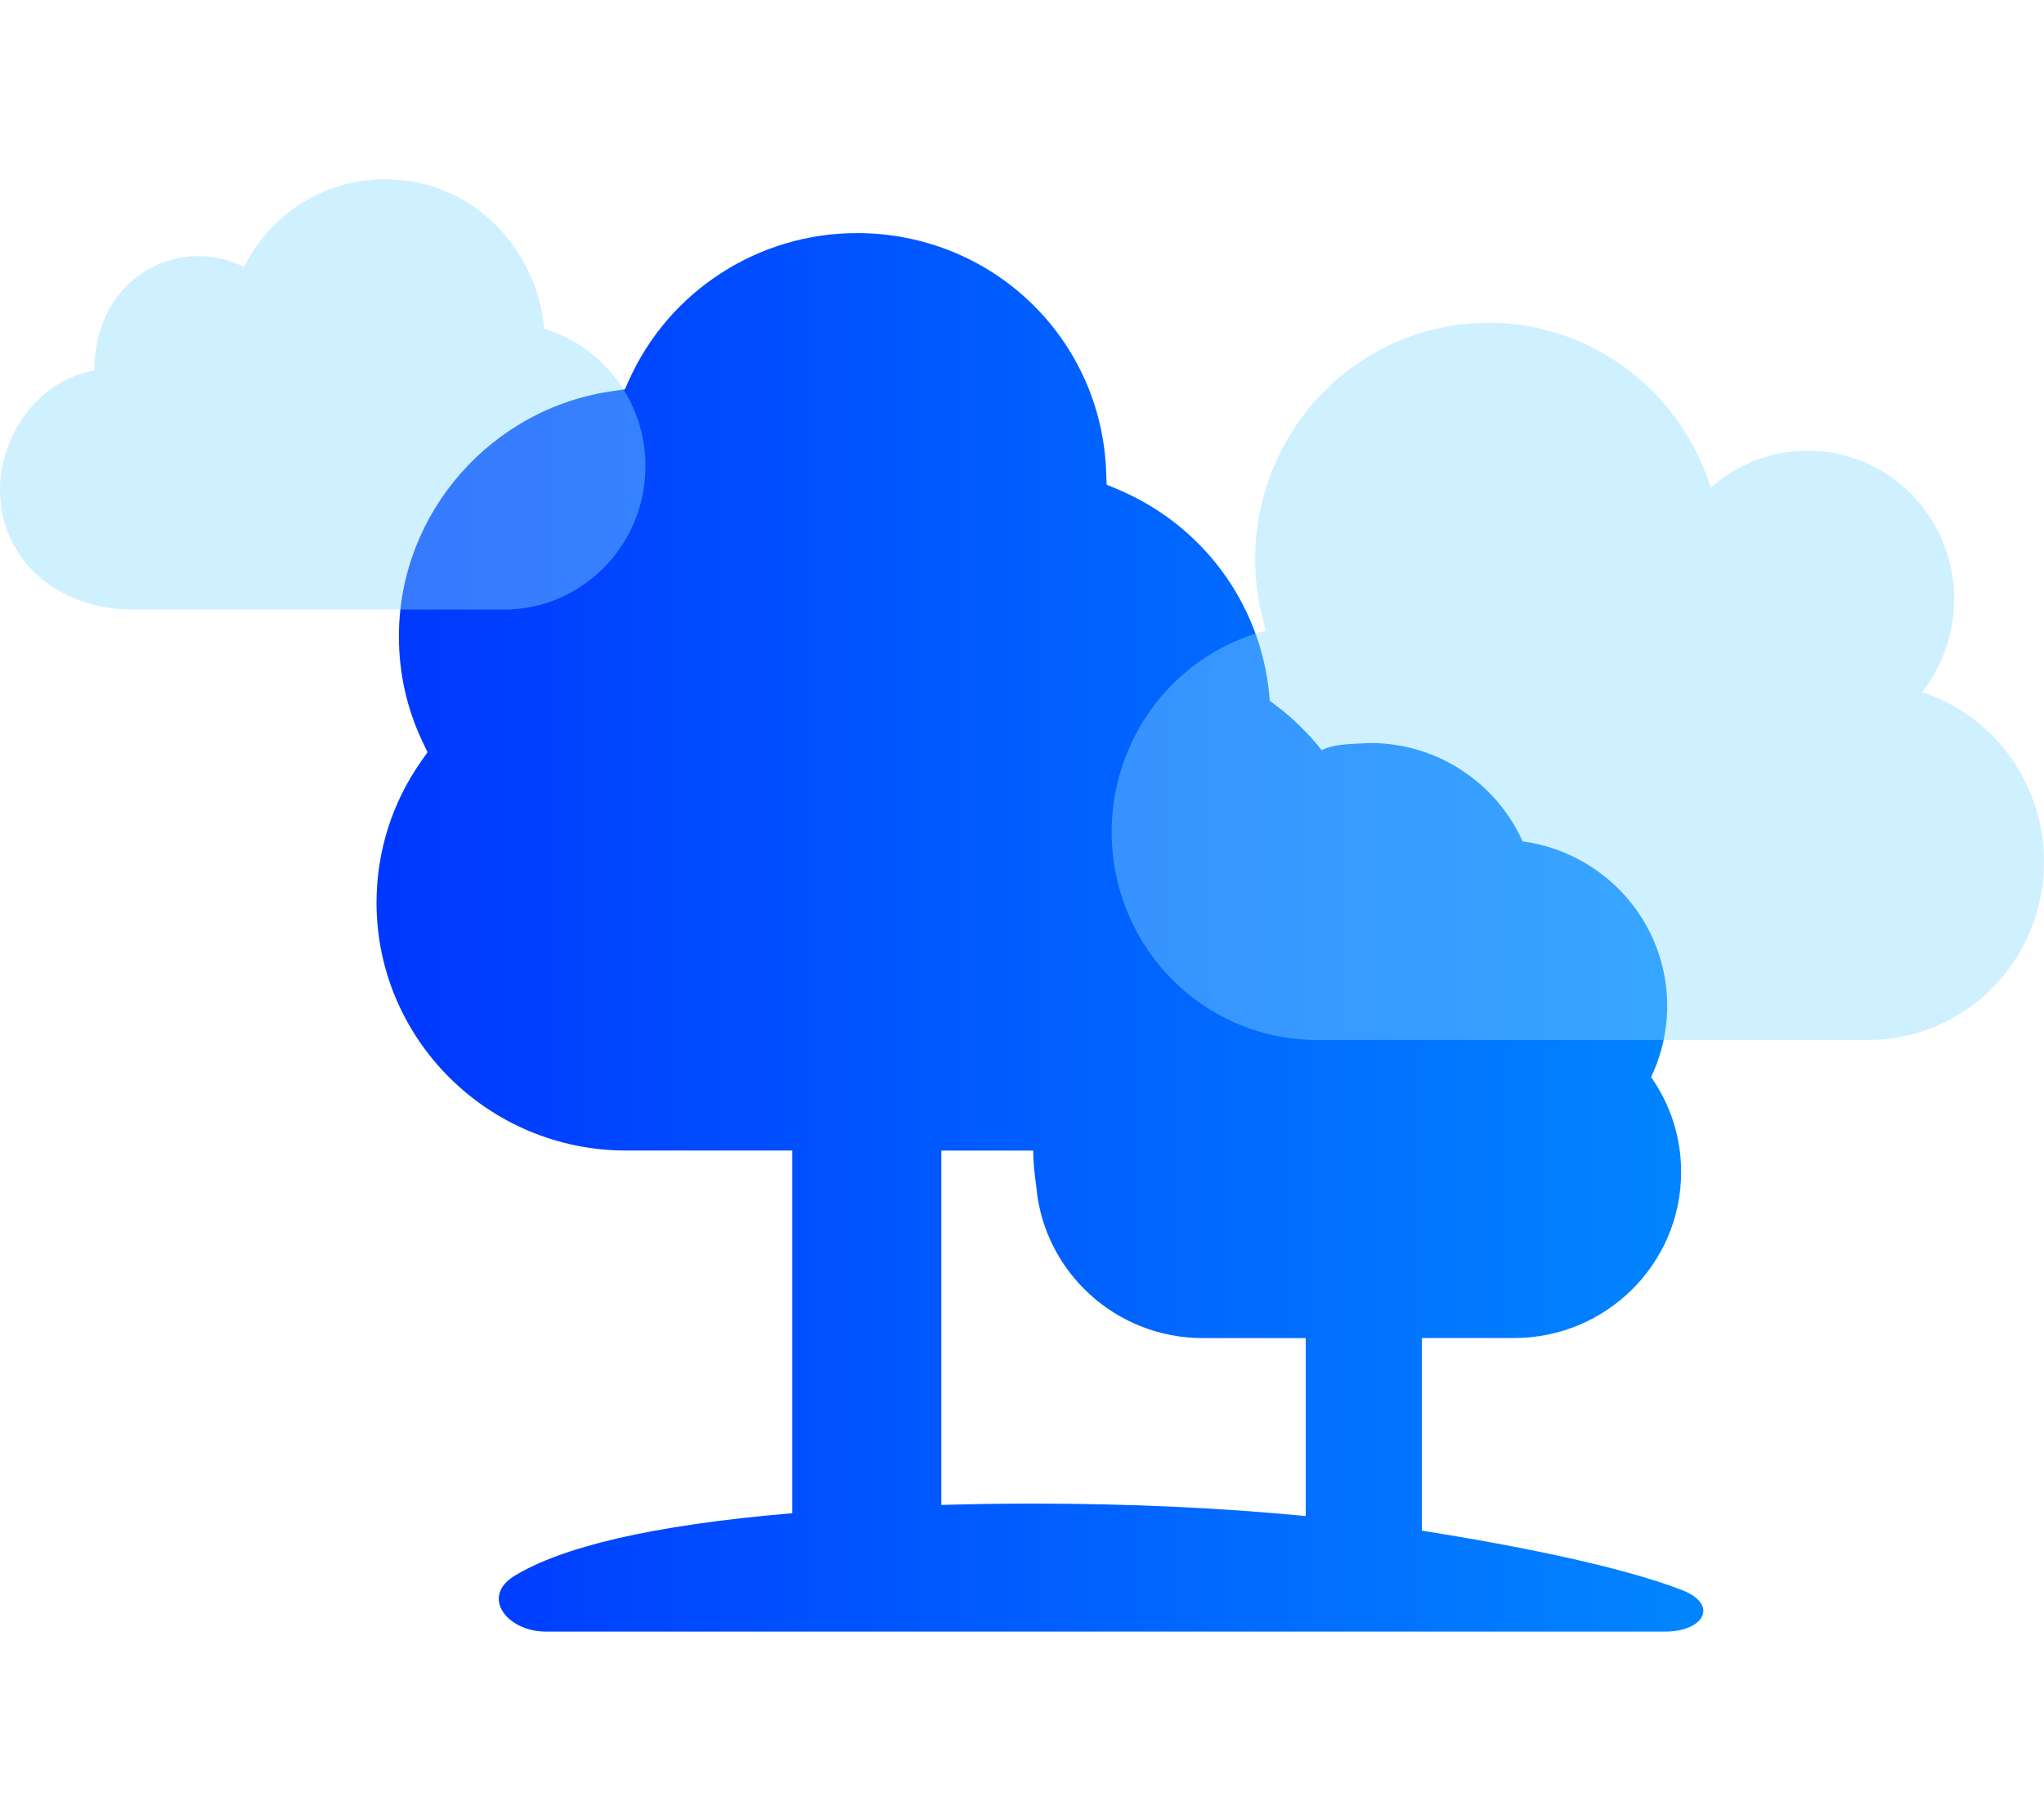 <svg width="114" height="100" viewBox="0 0 114 100" fill="none" xmlns="http://www.w3.org/2000/svg">
<path fill-rule="evenodd" clip-rule="evenodd" d="M79.302 74.626V85.368C84.62 86.212 90.386 87.359 93.807 88.681C95.873 89.48 95.063 91 92.848 91H30.468C28.253 91 26.801 89.046 28.69 87.893C31.265 86.32 36.201 85.069 44.191 84.396V64.168H34.918C27.243 64.168 21 57.967 21 50.345C21 47.503 21.864 44.772 23.499 42.444L23.845 41.953L23.585 41.412C22.697 39.553 22.248 37.562 22.248 35.491C22.248 28.607 27.417 22.719 34.275 21.796L34.849 21.719L35.083 21.195C37.322 16.215 42.312 13 47.791 13C55.344 13 61.45 18.871 61.697 26.371L61.719 27.032L62.331 27.289C67.03 29.256 70.267 33.605 70.778 38.637L70.82 39.084L71.179 39.356C72.141 40.084 72.983 40.92 73.71 41.836C74.015 41.697 74.298 41.607 74.781 41.545C75.09 41.506 75.478 41.479 76.005 41.458C76.065 41.456 76.124 41.452 76.183 41.449C76.258 41.444 76.332 41.439 76.409 41.439C80.203 41.439 83.468 43.694 84.921 46.926C89.475 47.541 92.984 51.414 92.984 56.102C92.984 56.955 92.867 57.781 92.649 58.565C92.571 58.846 92.481 59.121 92.378 59.39C92.289 59.621 92.192 59.848 92.086 60.071C93.142 61.571 93.762 63.395 93.762 65.364C93.762 70.48 89.589 74.626 84.436 74.626H79.302ZM57.623 64.171H52.499V83.935C54.181 83.885 55.898 83.859 57.646 83.859C63.082 83.859 68.231 84.109 72.826 84.555V74.629H67.087C62.23 74.629 58.245 70.942 57.802 66.235C57.684 65.374 57.641 64.92 57.623 64.171Z" fill="url(#paint0_linear_39_2136)"/>
<g filter="url(#filter0_bii_39_2136)">
<path d="M21.512 10C26.407 10 29.989 13.979 30.347 18.333C33.613 19.316 36 22.375 36 26C36 30.418 32.462 34 28.098 34H7.463C2.999 34 0 31.035 0 27.333C0 24.238 2.154 21.196 5.268 20.667C5.268 15.334 10.098 13.111 13.61 14.889C14.927 12.222 17.76 10 21.512 10L21.512 10Z" fill="#87DBFF" fill-opacity="0.4"/>
</g>
<g filter="url(#filter1_bii_39_2136)">
<path d="M104.346 58C107.471 57.952 110.386 56.397 112.193 53.813C114.001 51.228 114.485 47.925 113.496 44.92C112.508 41.914 110.164 39.567 107.189 38.601C108.912 36.425 109.439 33.516 108.591 30.861C107.742 28.207 105.631 26.164 102.977 25.428C100.322 24.691 97.48 25.36 95.417 27.206C94.013 22.714 90.353 19.323 85.814 18.309C81.275 17.296 76.548 18.814 73.413 22.292C70.278 25.77 69.211 30.68 70.614 35.172C66.997 36.105 64.056 38.77 62.738 42.311C61.419 45.852 61.888 49.822 63.993 52.947C66.099 56.072 69.577 57.958 73.31 58L104.346 58Z" fill="#87DBFF" fill-opacity="0.4"/>
</g>
<defs>
<filter id="filter0_bii_39_2136" x="-16" y="-6" width="68" height="56" filterUnits="userSpaceOnUse" color-interpolation-filters="sRGB">
<feFlood flood-opacity="0" result="BackgroundImageFix"/>
<feGaussianBlur stdDeviation="8"/>
<feComposite in2="SourceAlpha" operator="in" result="effect1_backgroundBlur_39_2136"/>
<feBlend mode="normal" in="SourceGraphic" in2="effect1_backgroundBlur_39_2136" result="shape"/>
<feColorMatrix in="SourceAlpha" type="matrix" values="0 0 0 0 0 0 0 0 0 0 0 0 0 0 0 0 0 0 127 0" result="hardAlpha"/>
<feOffset dy="2"/>
<feGaussianBlur stdDeviation="1"/>
<feComposite in2="hardAlpha" operator="arithmetic" k2="-1" k3="1"/>
<feColorMatrix type="matrix" values="0 0 0 0 1 0 0 0 0 1 0 0 0 0 1 0 0 0 0.2 0"/>
<feBlend mode="normal" in2="shape" result="effect2_innerShadow_39_2136"/>
<feColorMatrix in="SourceAlpha" type="matrix" values="0 0 0 0 0 0 0 0 0 0 0 0 0 0 0 0 0 0 127 0" result="hardAlpha"/>
<feOffset dy="-2"/>
<feGaussianBlur stdDeviation="1"/>
<feComposite in2="hardAlpha" operator="arithmetic" k2="-1" k3="1"/>
<feColorMatrix type="matrix" values="0 0 0 0 0 0 0 0 0 0.12 0 0 0 0 0.275 0 0 0 0.02 0"/>
<feBlend mode="normal" in2="effect2_innerShadow_39_2136" result="effect3_innerShadow_39_2136"/>
</filter>
<filter id="filter1_bii_39_2136" x="46" y="2" width="84" height="72" filterUnits="userSpaceOnUse" color-interpolation-filters="sRGB">
<feFlood flood-opacity="0" result="BackgroundImageFix"/>
<feGaussianBlur stdDeviation="8"/>
<feComposite in2="SourceAlpha" operator="in" result="effect1_backgroundBlur_39_2136"/>
<feBlend mode="normal" in="SourceGraphic" in2="effect1_backgroundBlur_39_2136" result="shape"/>
<feColorMatrix in="SourceAlpha" type="matrix" values="0 0 0 0 0 0 0 0 0 0 0 0 0 0 0 0 0 0 127 0" result="hardAlpha"/>
<feOffset dy="2"/>
<feGaussianBlur stdDeviation="1"/>
<feComposite in2="hardAlpha" operator="arithmetic" k2="-1" k3="1"/>
<feColorMatrix type="matrix" values="0 0 0 0 1 0 0 0 0 1 0 0 0 0 1 0 0 0 0.2 0"/>
<feBlend mode="normal" in2="shape" result="effect2_innerShadow_39_2136"/>
<feColorMatrix in="SourceAlpha" type="matrix" values="0 0 0 0 0 0 0 0 0 0 0 0 0 0 0 0 0 0 127 0" result="hardAlpha"/>
<feOffset dy="-2"/>
<feGaussianBlur stdDeviation="1"/>
<feComposite in2="hardAlpha" operator="arithmetic" k2="-1" k3="1"/>
<feColorMatrix type="matrix" values="0 0 0 0 0 0 0 0 0 0.12 0 0 0 0 0.275 0 0 0 0.02 0"/>
<feBlend mode="normal" in2="effect2_innerShadow_39_2136" result="effect3_innerShadow_39_2136"/>
</filter>
<linearGradient id="paint0_linear_39_2136" x1="21.949" y1="58.256" x2="94.051" y2="58.256" gradientUnits="userSpaceOnUse">
<stop stop-color="#0038FF"/>
<stop offset="1" stop-color="#0185FF"/>
</linearGradient>
</defs>
</svg>
